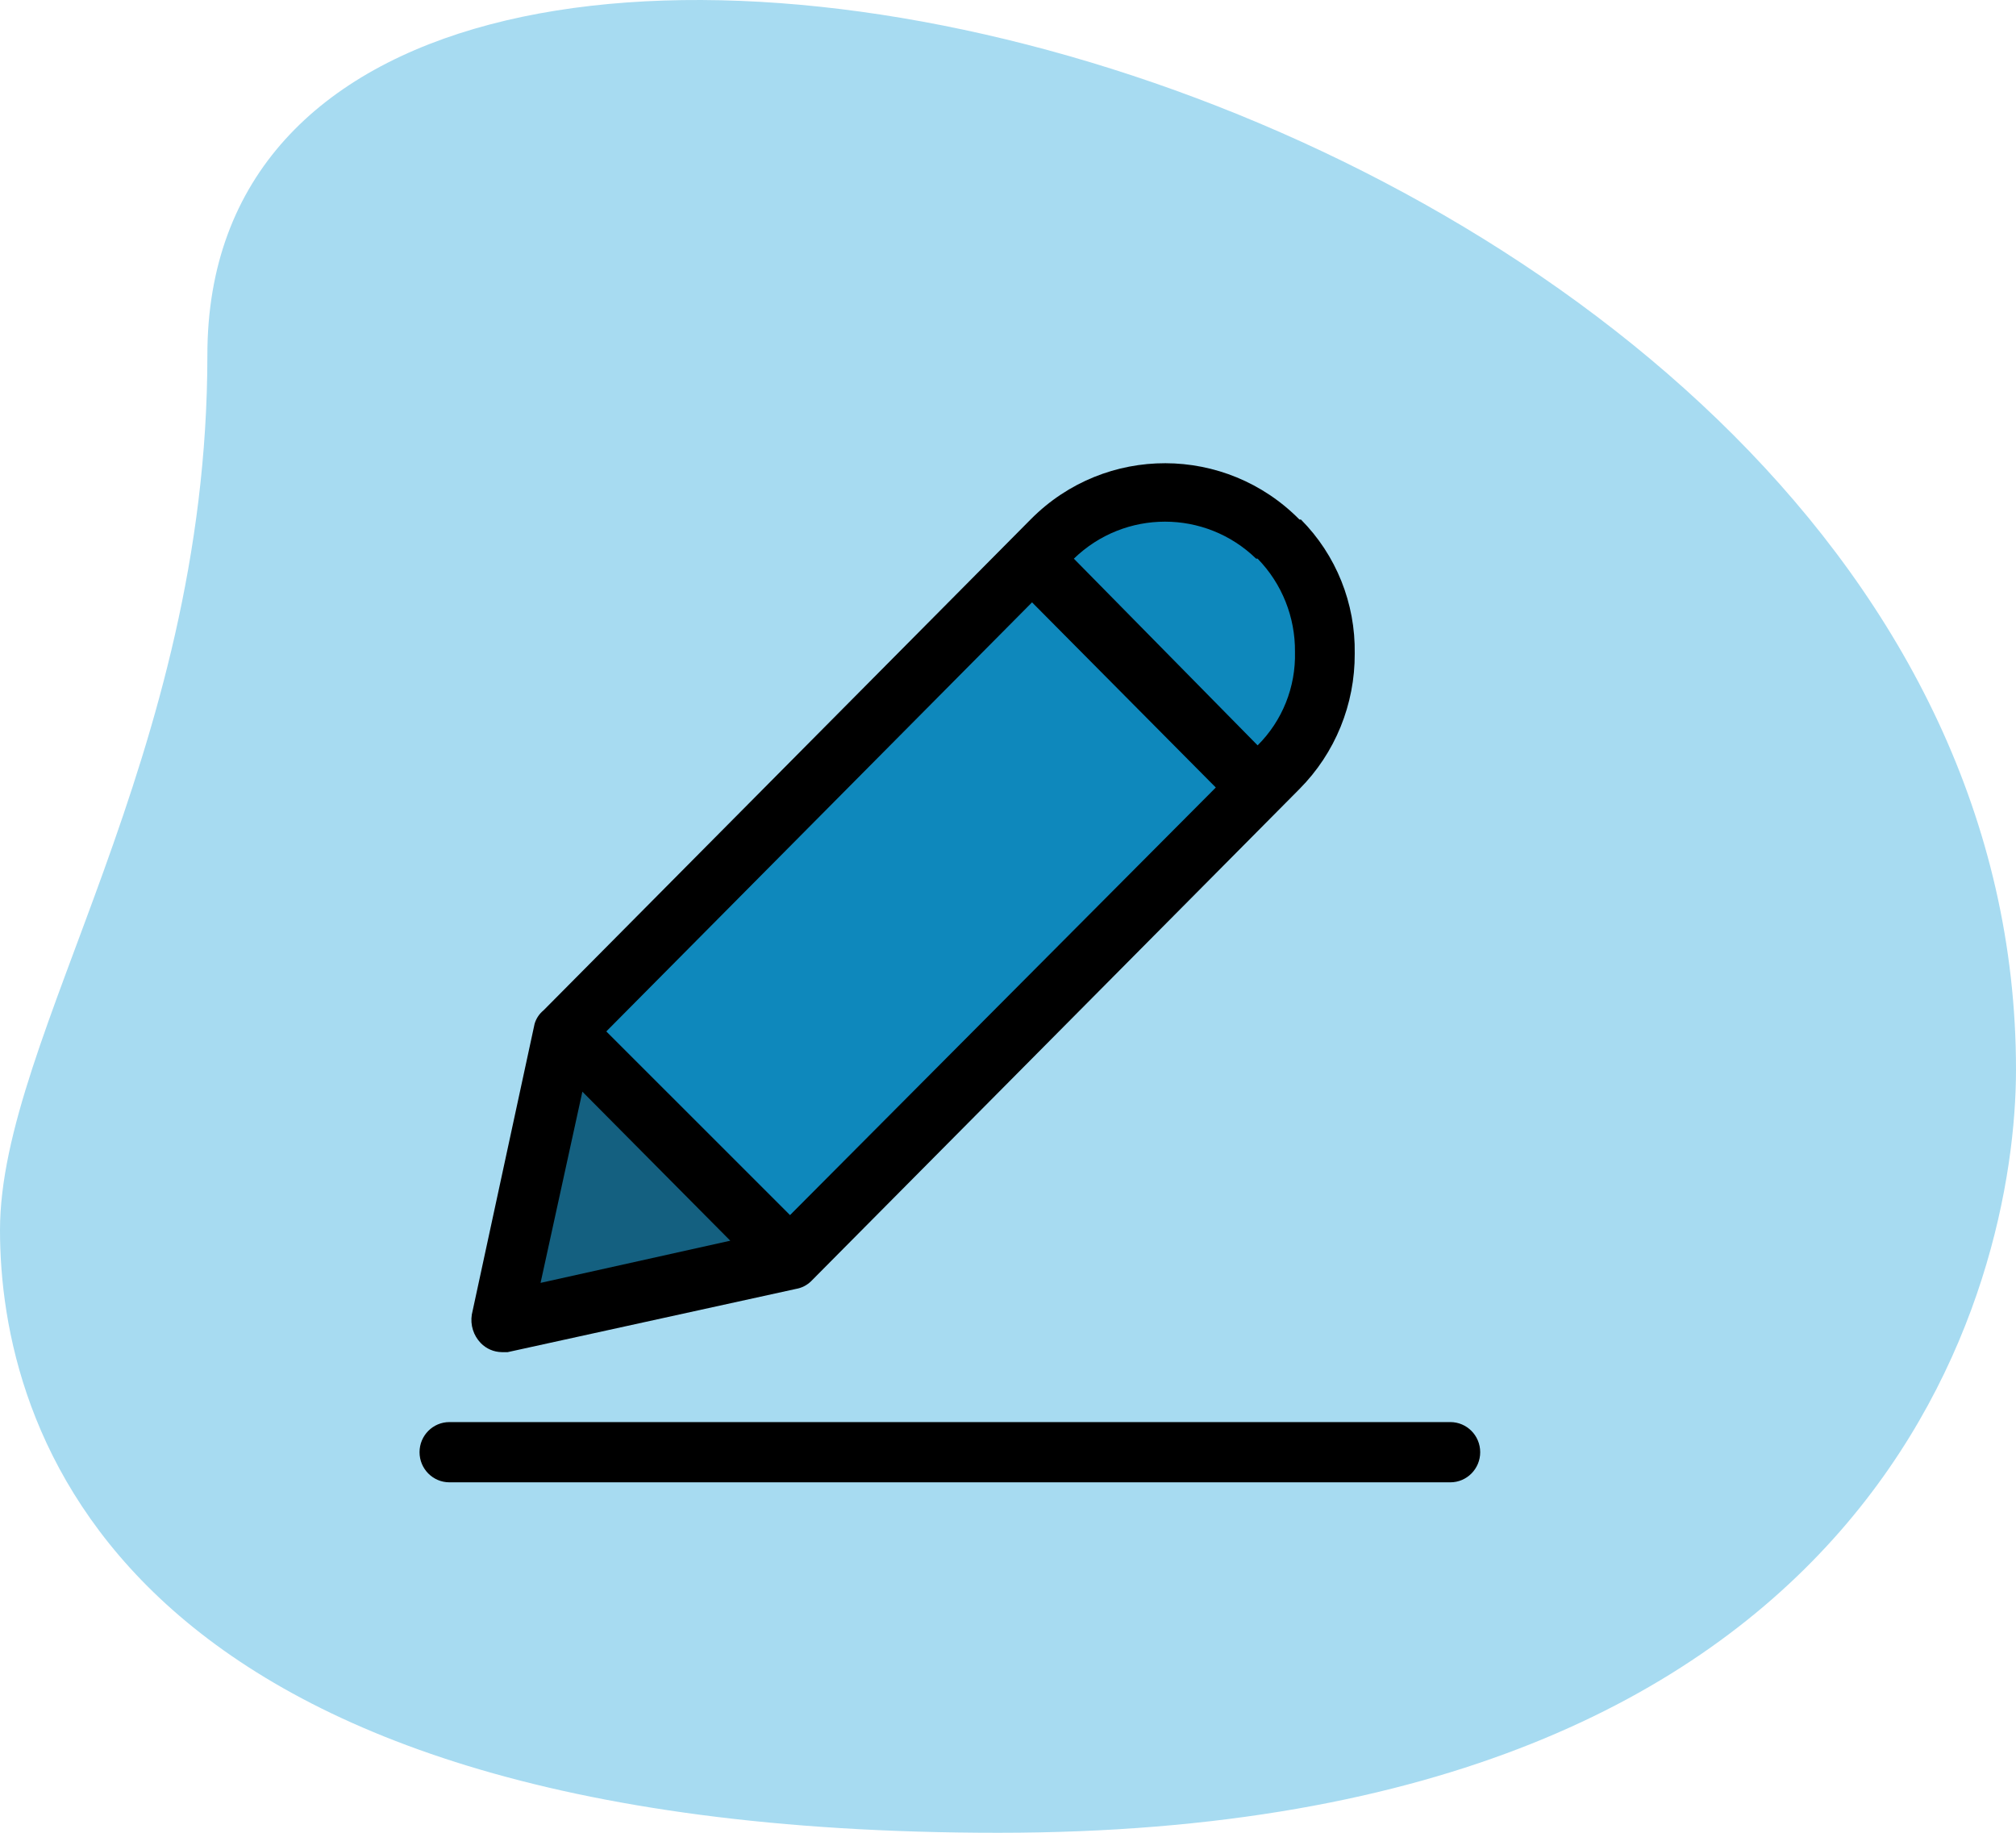 <svg width="66" height="60" viewBox="0 0 66 60" fill="none" xmlns="http://www.w3.org/2000/svg">
<path d="M6.789 11.624C6.789 24.832 0 33.903 0 40.268C0 46.633 3.63 60 32.684 60C61.737 60 66 42.017 66 35.017C66.002 2.234 6.789 -11.769 6.789 11.624Z" fill="#A7DBF1"/>
<g clip-path="url(#clip0)">
<path d="M41.857 17.648C43.91 19.699 43.924 23.038 41.89 25.107C41.879 25.118 41.868 25.129 41.857 25.141L41.172 25.781L33.787 18.339L34.423 17.698C36.457 15.629 39.771 15.614 41.824 17.664C41.835 17.675 41.846 17.687 41.857 17.698V17.648H41.857Z" fill="#0E88BC"/>
<path d="M41.172 25.781L25.864 41.209L18.479 33.766L33.787 18.289V18.339L41.172 25.781Z" fill="#0E88BC"/>
<path d="M25.864 41.209L16.425 43.279L18.479 33.766L25.864 41.209Z" fill="#146080"/>
<path d="M42.59 17.008H42.541C40.121 14.558 36.188 14.549 33.758 16.988C33.751 16.995 33.745 17.001 33.738 17.008L17.794 33.076C17.654 33.19 17.551 33.345 17.501 33.52L15.447 43.032C15.391 43.374 15.5 43.722 15.74 43.969C15.921 44.155 16.167 44.261 16.425 44.265H16.621L26.06 42.195C26.244 42.164 26.414 42.078 26.549 41.948L42.541 25.831C43.71 24.656 44.361 23.058 44.351 21.395C44.378 19.752 43.743 18.169 42.59 17.008ZM19.849 33.766L33.787 19.719L39.803 25.781L25.864 39.779L19.849 33.766ZM19.066 35.738L23.908 40.617L17.697 41.998L19.066 35.738ZM41.172 24.401L35.156 18.289C36.823 16.674 39.457 16.674 41.123 18.289H41.172C41.967 19.103 42.407 20.203 42.395 21.345C42.424 22.491 41.981 23.597 41.172 24.401Z" fill="black"/>
<path d="M47.481 48.527H14.713C14.173 48.527 13.735 48.085 13.735 47.541C13.735 46.996 14.173 46.555 14.713 46.555H47.481C48.021 46.555 48.459 46.996 48.459 47.541C48.459 48.085 48.021 48.527 47.481 48.527Z" fill="black"/>
</g>
<defs>
<clipPath id="clip0">
<rect width="36.113" height="36.395" fill="white" transform="translate(13.041 12.132)"/>
</clipPath>
</defs>
</svg>
